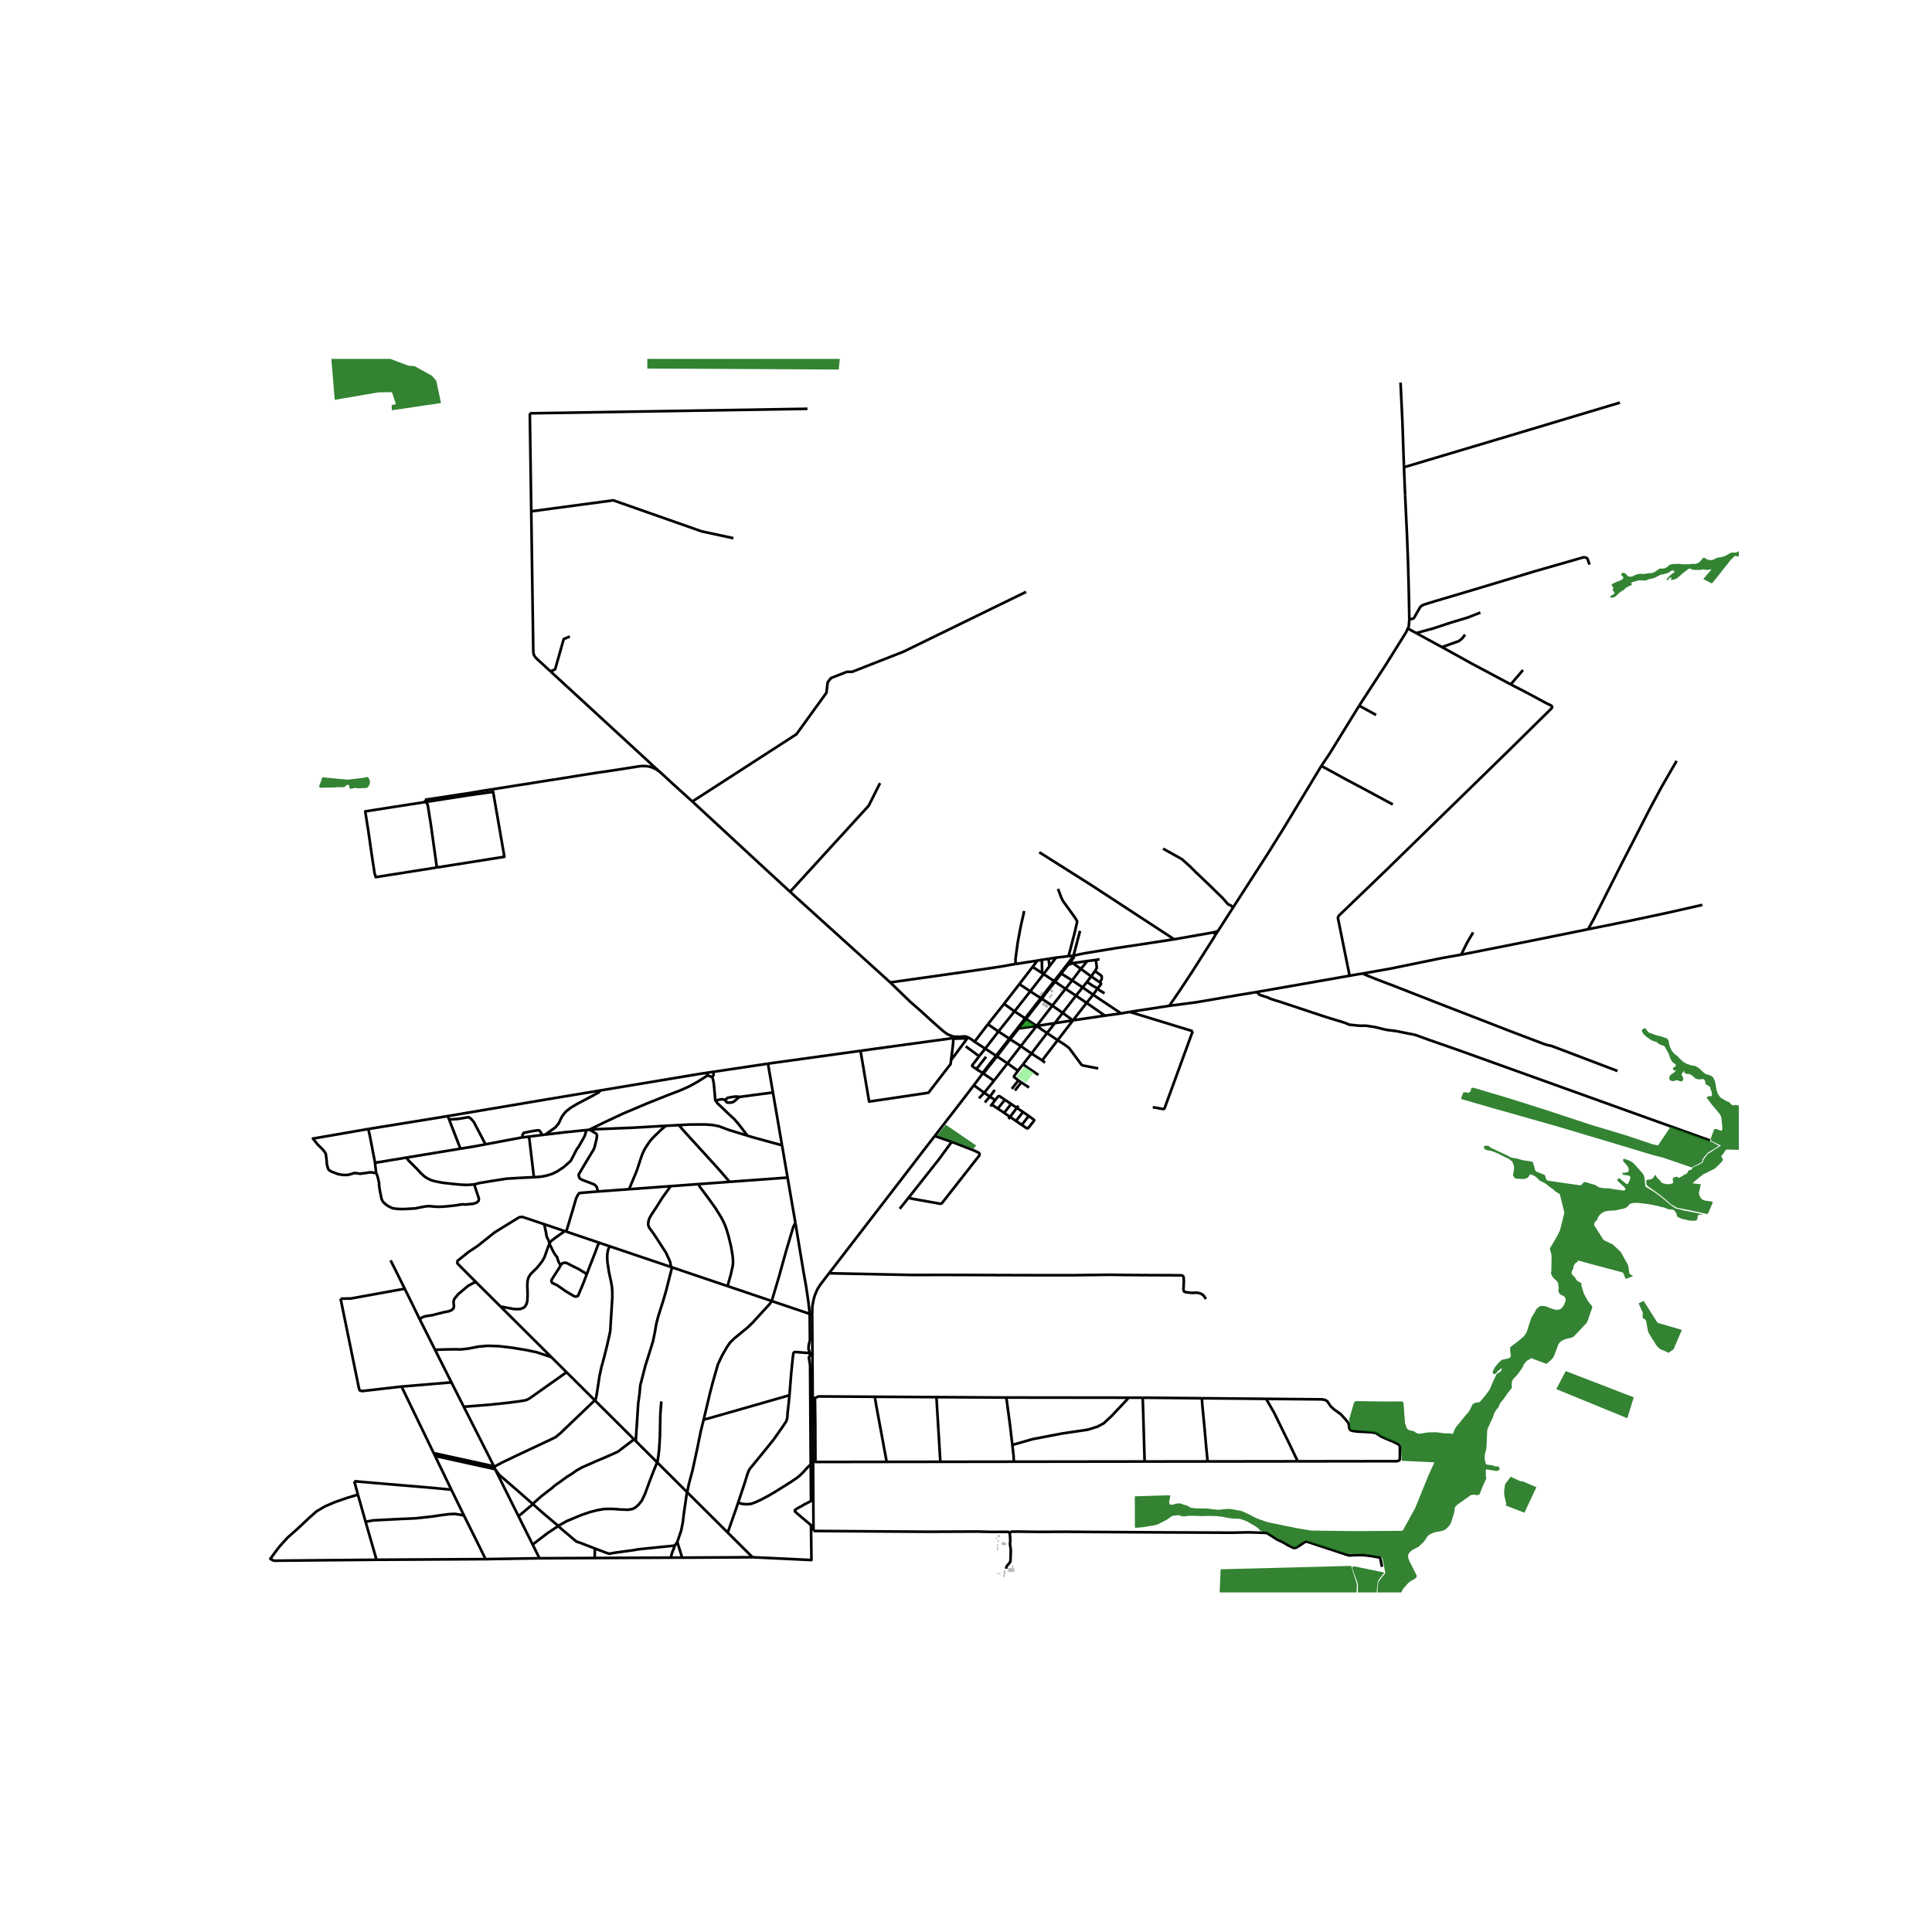 <svg xmlns="http://www.w3.org/2000/svg" width="960" height="960" viewBox="0 0 720 720"><defs><style>*{stroke-linejoin:round;stroke-linecap:butt}</style></defs><g id="figure_1"><path id="patch_1" d="M0 720h720V0H0z" style="fill:#fff"/><g id="axes_1"><path id="patch_2" d="M90 593.455h558v-459.71H90z" style="fill:#fff"/><g id="LineCollection_1"><path d="m245.774 287.574-40.576-37.343M158.356 298.043l4.142-.604 3.58-.536 4.327-.69 4.08-.588 4.729-.81 8.964-1.402 4.302-.696 3.833-.582 7.338-1.186 5.007-.764 7.344-1.191 6.182-.97 7.474-1.095 7.931-1.249 1.027-.16 1.304-.04.983.04 1.193.195 1.131.365 1.31.633 1.237.86M258.015 298.693l-7.845-7.1-2.813-2.622-1.583-1.397M158.356 298.043l.377.805" clip-path="url(#p16693ede7e)" style="fill:none;stroke:#000"/><path d="m382.4 220.568-45.761 22.318-19.059 7.474h-1.94l-5.934 2.316-1.255 1.58-.456 3.894-11.184 15.475-38.796 25.068M294.445 332.333l-12.272-11.3-13.624-12.612-10.534-9.728M355.543 386.349l-.26.16M331.759 366.116l7.508 7.267 3.288 2.855 5.043 4.585 3.687 3.263 1.662 1.236 1.234.593 1.362.434M358.325 386.316l-.688.046-1.13-.02-.964.007M371.214 393.442l.341.235M371.214 393.442l-.671.873M371.214 393.442l-4.052-2.64M371.214 393.442l4.942-6.377M371.555 393.677l3.91 2.598M371.555 393.677l4.893-6.381M371.555 393.677l-.68.851M375.464 396.275l3.902 2.776M375.464 396.275l4.957-6.42M375.464 396.275l-5.05 6.486M379.366 399.05l1.863-2.386M379.544 402.636l-1.584-1.217-.06-.085-.022-.112.021-.142 1.467-2.03M366.422 400.04l3.993 2.721M366.422 400.04l-.244-.173M366.422 400.04l.625-.664 1.009-1.32M366.422 400.04l-.437.317M302.68 490.066l-.006-1.282.08-2.001.396-2.206.401-1.488.575-1.528.57-1.215.796-1.254.421-.608 1.136-1.484 1.906-2.482M348.354 423.356l-4.305 5.558-7.863 10.25-27.23 35.354" clip-path="url(#p16693ede7e)" style="fill:none;stroke:#000"/><path d="m449.407 484.12-.485-.802-.585-.724-.97-.565-1.227-.277-2.011.066-1.997-.223-.642-.145-.343-.355-.114-.737.071-1 .086-2.117-.107-1.303-.15-.342-.356-.237-.357-.072-3.823-.046-7.974-.027-8.516-.052-6.149-.092-14.122.17-17.86-.012-30.498-.106-10.927.027-31.396-.631M363.182 388.23l4.986-6.526M363.182 388.23l3.98 2.572M358.325 386.316l.966-.08.703.053 1.027.434 1.227.757.934.75M386.62 357.986l-1.805 2.352M386.62 357.986l1.642-.285M386.62 357.986l-8.053 1.26M367.162 390.802l4.929-6.388M367.162 390.802l-2.26 2.828M393.567 356.877l-2.454 3.198M393.567 356.877l-2.804.435M393.567 356.877l4.657-.545M388.38 395.18l5.779-7.529M388.38 395.18l1.053.848M388.38 395.18l-3.981-2.567M409.86 366.081l-3.205-2.204M409.057 368.335l1.207-1.51.078-.258-.035-.144-.447-.342" clip-path="url(#p16693ede7e)" style="fill:none;stroke:#000"/><path d="m408.046 361.895 2.353 1.666.136.204.071.632-.093.605-.653 1.08M379.202 383.178l.428.099M379.202 383.178l-3.046 3.887M379.202 383.178l2.835-3.684M379.63 383.277l6.69-.935M379.63 383.277l2.738-3.556M379.63 383.277l-3.182 4.019M386.32 382.342l5.856-7.565M386.32 382.342l-5.899 7.512M386.32 382.342l6.783-1.039M386.32 382.342l-3.952-2.621M386.32 382.342l3.873 2.651M393.103 381.303l2.924-3.835M393.103 381.303l-2.91 3.69M393.103 381.303l6.284-.974M399.879 380.244l5.064-6.5M399.879 380.244l-5.72 7.407M399.879 380.244l11.897-1.743M399.879 380.244l-.492.085M368.168 381.704l6.02-7.604M368.168 381.704l3.923 2.71M372.09 384.414l5.985-7.512M372.09 384.414l4.066 2.651M376.156 387.065l.292.23M376.448 387.296l3.973 2.558M380.421 389.854l3.978 2.759M384.399 392.613l5.794-7.62M384.399 392.613l-3.17 4.051M381.23 396.664l5.75 3.943M383.503 405.287l-2.89-1.901M377.062 405.787l2.482-3.151M379.544 402.636l1.07.75M380.614 403.386l-2.39 3.02M394.159 387.651l2.425 1.552 1.198.842.728.632 4.436 6 .228.242.407.158 5.691 1.093M394.159 387.651l-3.966-2.658M382.368 379.72l-.331-.226M382.368 379.72l2.397-3.118M382.037 379.494l-3.962-2.592M382.037 379.494l2.42-3.113M378.075 376.902l5.884-7.466M378.075 376.902l-3.887-2.802M374.188 374.1l5.713-7.348M396.027 377.468l4.957-6.414M396.027 377.468l-3.851-2.69M399.387 380.33l-.093-.376-.114-.164-3.153-2.322M392.176 374.777l4.921-6.269M392.176 374.777l-3.937-2.572M388.239 372.205l-.357-.21M388.239 372.205l1.919-2.57M388.239 372.205l-2.932 3.686M387.882 371.995l-2.894 3.69M387.882 371.995l-3.923-2.56M387.882 371.995l1.952-2.558M383.959 369.436l4.957-6.434M383.959 369.436l-4.058-2.684M379.9 366.752l4.915-6.414M384.815 360.338l3.56 2.296M388.916 363.002l2.197-2.927M388.916 363.002l3.909 2.618M388.916 363.002l-.542-.368M392.825 365.62l-2.991 3.817M392.825 365.62l.37.257M392.825 365.62l2.396-3.026M393.195 365.877l3.902 2.631M393.195 365.877l2.297-3.046M393.195 365.877l-3.037 3.759M397.097 368.508l2.454-3.151M397.097 368.508l3.887 2.546M400.984 371.054l2.468-3.085M400.984 371.054l3.959 2.69M404.943 373.745l2.446-3.033M404.943 373.745l6.833 4.756M411.776 378.5l6.027-.821M417.803 377.679l-10.414-6.967M421.013 377.106l-1.327.23-1.883.343M407.39 370.712l1.667-2.377M407.39 370.712l-3.938-2.743M403.452 367.969l1.634-2.027M403.452 367.969l-3.901-2.612M399.55 365.357l3.24-4.284M399.55 365.357l-4.058-2.526M395.492 362.831l-.27-.237M395.492 362.831l.91-1.16M395.221 362.594l.864-1.129M399.922 356.193l.42-.103M399.922 356.193l-.222.625-.228.303" clip-path="url(#p16693ede7e)" style="fill:none;stroke:#000"/><path d="m398.224 356.332.884-.066.814-.073M399.922 356.193l.313-.697M437.58 350.05l14.466-2.54M400.342 356.09l3.531-.778 12.731-2.086 5.471-.809 15.506-2.368M387.32 317.614l19 12 31.26 20.435M452.046 347.51l1.847-.513M453.161 348.038l-.502-.239-.613-.29M453.893 346.997l-.732 1.041M453.893 346.997l5.62-8.763M396.402 361.67l-.317-.205M396.402 361.67l1.668-2.12M399.472 357.121l-.625.83-2.762 3.514M390.158 369.636l-.324-.199M385.307 375.891l-.319-.207M385.307 375.891l-.542.711M384.988 375.684l-.531.697M302.922 530.792l.087 14.386.158 25.366M376.241 571.452l-.291-.457-.172-.105-.2-.027-6.14.033-5.536-.131-17.93.078-42.805-.299M376.241 571.452l.111-.165.116-.16.095-.094.295-.147.257-.082 1.823-.02 8.438.106 9.422-.047 8.316.066 26.034.158 28.166.125 5.763-.132 4.436.119 2.418.092.25.072 3.502 2.223.55.323.784.348.692.315 1.048.573 1.334.796 1.847.887.457.08.46-.08.388-.118 3.117-2.052.292-.092.386.006.506.132 1.612.526 6.155 2.026 7.176 2.38.55.06 1.66-.106 2.633-.045 1.747.124 1.947.25 2.86.487.3.065.128.12.257.979.456 2.367M358.325 386.316l-.64.708M359.923 389.953l4.978 3.677M363.867 398.426l-1.498-1.052-.071-.178.028-.197 2.575-3.369M367.492 393.81l-3.625 4.616M363.867 398.426l2.31 1.44M362.922 404.449l3.063-4.092M362.922 404.449l3.862 2.792M348.354 423.356l4.597-5.959 7.023-9.099 2.948-3.85M364.835 409.303l1.949-2.062M366.784 407.24l2.126 1.448M366.784 407.24l3.63-4.479M366.999 410.85l1.91-2.162M368.91 408.688l1.82-2.5M370.871 409.99l-1.355-.914-.606-.388M369.102 412.305l.5-.654M370.871 409.99l-1.27 1.661M374.497 409.855l-1.865-1.26-.313-.104-.37.11-1.078 1.39M524.635 234.209l3.16 1.728M506.53 262.986l10.065-15.49 6.747-10.797.785-1.316.508-1.174M525.218 230.738l-.025.482-.2 2.327-.358.662M525.218 230.738l-.239-12.084M592.373 210.4l-.839-2.28-.362-.26-.428-.105-.638-.054-18.379 5.27-2.708.824-19.686 5.935-14.764 4.382-3.774 1.171-.877.369-.67.631-1.94 3.382-.235.415-.272.342-.356.197-1.227.119M435.77 374.836l-14.757 2.27M468.38 369.692l-7.704 1.276-14.978 2.566-9.929 1.302M453.161 348.038l-.958 1.656-7.86 12.367-4.708 7.144-3.866 5.631M468.38 369.692l17.502-3.065 17.076-3M507.85 362.812l-1.825.276-3.067.539M562.993 255.046l6.753 3.49 6.39 3.461 1.898.914.35.369.042.335-.214.369-.841.842-16 15.75-45.161 44.066-16.574 15.94-.63.613-.285.394-.114.553 4.35 21.485M523.642 184.449l.67 14.225.414 10.713.253 9.267M523.214 174.131l-.585-17.187-.685-14.359M544.54 355.772l-6.961 1.224-19.372 3.973-10.357 1.843M602.787 399.123l-24.625-9.354-.299-.06-.763-.137-.778-.23-.948-.283-12.896-4.904-27.988-10.864-14.95-5.849-5.67-2.15-4.5-1.783-1.52-.697M421.013 377.106l23.474 7.19M492.424 285.433l-13.76 22.775-6.205 9.948-12.946 20.078" clip-path="url(#p16693ede7e)" style="fill:none;stroke:#000"/><path d="m433.444 316.274 5.535 3.079 1.483.83 2.882 2.578 2.358 2.334 4.832 4.607 5.199 5.078 1.798 2.073.428.302.435.119.292.157.257.21.57.593M399.122 358.21l.736-.946M399.814 358.939l-.452-.473-.24-.255M399.122 358.21l-1.052 1.34M406.655 363.877l1.39-1.982M406.655 363.877l-3.865-2.804M405.086 365.942l.912-1.25.657-.815M399.814 358.939l2.976 2.134M399.814 358.939l5.35-.776M399.814 358.939l-1.744.61M409.756 357.466l-1.361.28M405.165 358.163l3.23-.417M402.79 361.073l.869-.998 1.506-1.912M409.057 368.335l-1.732-.906-2.24-1.487M411.632 370.184l-1.718-1.038-.35-.27-.507-.541M523.214 174.131l.428 10.318M603.69 150.047l-40.006 12.003-40.47 12.081M527.794 235.937l9.586 5.226M551.69 228.288l-1.387.548-3.167 1.25-6.305 1.895-6.605 2.184-6.432 1.772M562.993 255.046l-14.701-7.846-10.912-6.037M545.996 236.516l-1.028 1.334-1.204 1.035-6.384 2.278" clip-path="url(#p16693ede7e)" style="fill:none;stroke:#000"/><path d="m567.549 249.717-1.224 1.465-3.332 3.864M506.53 262.986l6.302 3.466M492.424 285.433l2.973-4.396 11.132-18.051M519.048 299.8l-11.254-6.065-5.593-2.96-9.777-5.342M637.27 425.034l-94.171-33.83-10.028-3.487-5.178-1.882-.956-.276-3.766-.724-2.532-.526-1.762-.243-1.904-.23-1.555-.33-2.482-.637-1.54-.27-2.247-.336-1.22-.02-1.077.02-1.62-.144-1.511-.165-.657-.049-.192-.043-1.605-.645-.313-.121-1.456-.45-5.135-1.56-6.876-2.27-10.47-3.486-1.427-.421-2.218-.723-.792-.408-.314-.1-1.298-.42-1.27-.415-.434-.243-.885-.908M378.567 359.246l-2.226.355-2.125.408-6.105.934-8.517 1.237-27.835 3.936M294.445 332.333l1.86 1.713 13.118 11.86 12.303 11.118 10.033 9.092M429.607 412.635l1.983.328 1.84.342.385-.078.157-.145 10.515-28.785M591.845 346.304l-22.798 4.614-16.647 3.302-7.86 1.552" clip-path="url(#p16693ede7e)" style="fill:none;stroke:#000"/><path d="m548.998 347.477-2.247 3.81-2.211 4.485M197.453 154.03l.528 36.53M197.453 154.03l103.466-1.683M205.198 250.231l-5.48-5.043-.738-1.043-.218-1.083-.043-1.525-.738-50.977M273.302 200.566l-11.754-2.527-32.981-11.58-30.586 4.1" clip-path="url(#p16693ede7e)" style="fill:none;stroke:#000"/><path d="m212.362 237.201-2.282.948-3.196 11.264-1.686.818M327.966 291.836l-4.223 8.42-29.298 32.077M388.374 362.634l-.112-4.933M388.262 357.7l2.501-.388M390.763 357.312l.35 2.763M408.046 361.895l.267-.381.396-.801.043-.132-.357-2.835M381.634 339.497l-.103.76-.782 3.398-.456 2.118-1.006 5.395-.635 4.657-.2 1.526-.007 1 .122.895M394.304 331.264l1.153 3.108.463.98.442.744 3.025 4.15 1.498 2.152.392.69.107.225.028.223-.87 3.855-2.318 8.94M335.312 450.464l3.241-4.046M354.68 425.527l-6.326-2.17M338.553 446.418l4.109-5.196 7.19-9.104 4.828-6.59" clip-path="url(#p16693ede7e)" style="fill:none;stroke:#000"/><path d="m338.553 446.418 1.727.382 10.092 1.795.321-.052.35-.165 13.801-17.608.193-.336.014-.4-.136-.304-.242-.17-1.826-.862-8.167-3.17M402.497 346.902l-2.262 8.594M365.985 400.357l.193-.49M367.74 397.857l-.973 1.31-.59.7M384.765 376.602l-.308-.22M399.472 357.121l.386.143M399.858 357.264l.21-.27.274-.904M400.342 356.09l-.107-.594M370.876 394.528l-.333-.213M370.876 394.528l-2.82 3.528M370.543 394.315l-2.803 3.542M368.056 398.056l-.316-.199M380.792 419.221l-2.17-1.48M380.792 419.221l2.583-3.325M383.375 415.896l1.71 1.225.3.302-.1.356-2.182 2.696-.314.053-.313-.158-1.684-1.149M381.256 414.423l1.091.737 1.028.736M378.623 417.74l-2.186-1.49M378.623 417.74l2.633-3.317M381.256 414.423l-2.315-1.565M376.437 416.25l-2.227-1.52M376.437 416.25l-.637.76M376.437 416.25l2.504-3.392M378.94 412.858l-2.124-1.435M378.94 412.858l.572-.823M376.816 411.423l-2.32-1.568M376.816 411.423l-2.606 3.306M371.849 413.144l1.412.938.949.647M374.497 409.855l-2.648 3.29M371.849 413.144l-2.247-1.493M591.845 346.304l15.56-3.15 14.508-3.091 12.182-2.763.31-.07M376.241 571.452l.108.437.078.664.071 1.737-.12 1.071.213 1.362.107 1.184-.114 3.485-.114.658-.328.486-.899 1.053-.214.486-.071.54M624.823 283.564l-2.596 4.5-2.996 5.184-4.65 8.658-5.364 10.513-4.557 8.835-6.926 13.71-3.78 7.52-2.109 3.82M483.622 544.592l-33.58.043M471.838 521.31l1.013 1.72 2.026 3.545 2.982 6.11 2.374 4.815 3.389 7.092" clip-path="url(#p16693ede7e)" style="fill:none;stroke:#000"/><path d="m471.838 521.31 20.913.195 1.056.217.849.493 1.19 1.802 1.305 1.223 2.44 1.737 1.776 1.907 1.177 1.487.114.618.235 1.5.386.486.962.303 1.884.25 1.04.026 3.838.203 1.733.27 2.069 1.381 2.536 1.09 1.872.778 1.783.901.556.474.157.598-.007 2.322-.029 2.236-.25.454-.813.282-36.988.049M471.838 521.31l-23.929-.225M450.042 544.635l-23.473.031M447.91 521.085l.163 2.557.828 8.583.598 6.86.543 5.55M420.306 520.872l-45.334-.052M420.306 520.872l5.55.007M377.267 538.482l7.662-2.18 10.942-2.09 4.992-.737 4.522-.671 3.666-1.158 2.34-1.263 2.981-2.801 5.877-6.261.057-.449M377.84 544.73l-.1-2.097-.357-3.16-.116-.991" clip-path="url(#p16693ede7e)" style="fill:none;stroke:#000"/><path d="m374.972 520.82.2 1.04 1.226 9.155.87 7.467M447.91 521.085l-22.054-.206M426.569 544.666l-.215-7.258-.3-10.405-.198-6.124M426.569 544.666l-48.73.064M377.84 544.73l-27.404.036M374.972 520.82l-25.99-.151M348.982 520.669l1.454 24.097M348.982 520.669l-22.953-.133M350.436 544.766l-19.999.026M326.03 520.536l.512 3.218 3.895 21.038M303.832 530.778l.043 14.048 26.562-.034M303.719 521.044l1.212-.631 21.098.123M303.719 521.044l.113 9.734M303.719 521.044l-.855.066M302.864 521.11l.058 9.682M302.864 521.11l-.101-16.798M303.832 530.778l-.91.014M158.733 298.848l-12.807 1.992-9.815 1.545 1.192 7.574 1.092 7.557M162.806 323.28l-22.764 3.599-.456-1.474-1.042-6.855-.15-1.034" clip-path="url(#p16693ede7e)" style="fill:none;stroke:#000"/><path d="m158.733 298.848.667 1.124 1.127 7.013 2.279 16.295" clip-path="url(#p16693ede7e)" style="fill:none;stroke:#000"/><path d="m158.733 298.848 15.952-2.482 9.089-1.265 4.198 24.2-25.166 3.979M167.376 417.213l-.498-1.285M167.376 417.213l4.211 10.867M180.926 426.451l-4.408-8.423-1.07-1.17-.785-.527-3.88.645-3.224.21-.183.027M357.685 387.024l-2.423.073M354.441 395.086l6.052-8.146-2.808.084M355.262 387.097l.021-.587M354.441 395.086l.346-2.778.414-3.565.06-1.646M320.693 391.605l3.21 18.925 18.488-2.75 3.623-.553 7.161-9.288 1.085-1.395.181-1.458M320.693 391.605l12.697-1.757 21.155-2.88.738-.458" clip-path="url(#p16693ede7e)" style="fill:none;stroke:#000"/><path d="m286.201 396.394 1.37-.204 33.122-4.585M180.95 581.04l-40.637.237M201.054 580.72l-.271.001-19.833.319M172.908 564.78l5.336 10.733 2.706 5.527M172.908 564.78l-4.707-9.629M136.246 567.13l2.869-.535 9.144-.473 6.776-.303 5.948-.658 2.91-.434 3.438-.447 2.154-.092 1.598.237 1.825.355M136.246 567.13l-2.866-10.123M140.313 581.277l-3.794-13.183-.273-.964" clip-path="url(#p16693ede7e)" style="fill:none;stroke:#000"/><path d="m133.38 557.007-3.965 1.196-4.522 1.553-3.823 1.657-3.096 1.815-2.696 2.38-4.308 4.051-3.723 3.302-2.839 3.091-1.712 2.21-1.965 2.685 1.31.682 38.272-.352M132.036 552.021l1.344 4.986M168.201 555.151l-8.374-.788-14.464-1.21-13.327-1.132M244.964 545.047l11.128 11.07M244.964 545.047l-8.042-8.001M208.03 568.66l3.102-1.756 3.43-1.44 2.24-.92 3.217-1.086 2.603-.658 2.504-.447 3.202-.033 3.153.237 2.681.079 1.655-.309 1.127-.645 1.092-.993 1.127-1.427 1.19-2.48 1.042-2.84.656-1.796 1.29-3.36 1.32-3.25.303-.489M246.559 522.307l-.129.342-.328 4.183-.17 8.563-.293 4.782-.264 2.275-.41 2.595M198.502 575.607l5.647-4.323 3.557-2.345.324-.28M221.71 577.078l-5.522-2.13-1.297-.435-.585-.434-5.35-4.525-.926-.894" clip-path="url(#p16693ede7e)" style="fill:none;stroke:#000"/><path d="m198.515 560.466 3.793 3.354 5.722 4.84M198.502 575.607l2.552 5.113M198.502 575.607l-5.33-10.68M236.276 536.403l.646.643M236.276 536.403l-14.512-14.439M198.515 560.466l3.337-2.947 3.837-2.946 1.056-.96 2.154-1.5 2.44-1.788 1.583-.948 1.969-1.394 1.968-1.105 5.178-2.288 4.665-1.987 3.537-1.578 6.037-4.622M193.173 564.926l.677-.383 4.454-3.754.21-.323M184.506 547.51l1.484 2.065 7.175 6.195 5.35 4.696M184.506 547.51l1.06 2.136 2.506 5.059 5.1 10.221M252.407 574.632l-.927 1.367M252.407 574.632l1.812 5.858M256.092 556.118l-.218.928-1.041 7.169-.357 3.064-.628 3.144-1.44 4.209M254.22 580.49l26.218-.15M249.982 580.486l3.481-.017.756.021" clip-path="url(#p16693ede7e)" style="fill:none;stroke:#000"/><path d="m221.61 580.622.313-.002 28.06-.134M251.48 576l-.223.69-.718 1.77-.485 1.63-.072.396M221.71 577.078l4.364 1.657 1.099.303 1.027-.237 1.811-.276 5.82-.79 2.254-.38 13.395-1.356M221.71 577.078l-.1 3.544M184.175 546.686l.331.824M184.175 546.686l-.097-.242M221.655 521.855 208.87 534.08l-1.712 1.433-1.583.803-13.395 6.3-5.121 2.447-2.269 1.223-.616.4M221.655 521.855l.11.11M221.655 521.855l-10.506-10.452M211.15 511.403l-5.661-5.632M172.838 524.26l9.657-.77 6.077-.63 5.164-.658 2.268-.395 1.298-.631 13.052-9.234.795-.539M172.838 524.26l11.24 22.184M172.838 524.26l-4.608-9.096M205.489 505.771l-18.962-18.866M162.124 503.013l5.507-.147 1.997-.027 2.082.053 2.91-.33 3.68-.71 3.339-.315 4.35.145 4.793.565 5.093.829 4.094.855 5.52 1.84M162.124 503.013l-5.706-11.355M162.124 503.013l6.106 12.151M221.61 580.622l-.471.002-20.085.096M161.62 541.526l16.494 3.612 1.06.232 4.904 1.074M161.62 541.526l-11.978-24.796M161.62 541.526l.508 1.052M184.506 547.51l-22.378-4.932M162.128 542.578l6.073 12.573M156.418 491.658l-3.623-7.42-1.97-3.972M145.561 469.692l1.828 3.641 3.437 6.933" clip-path="url(#p16693ede7e)" style="fill:none;stroke:#000"/><path d="m126.926 483.977 3.815-.067 20.085-3.644M149.642 516.73l-14.578 1.67-.642-.105-.342-.144-.143-.29-.157-.447-6.854-33.437M168.23 515.164l-18.588 1.566M280.438 580.34l21.968 1.039-.171-12.995-5.278-4.46-.749-.742.029-.388.535-.454 1.383-.77.763-.407.707-.434 2.61-1.336-.092-13.633M301.775 504.257l.082.279-.022.829-.399.5.457 2.834.25 37.06" clip-path="url(#p16693ede7e)" style="fill:none;stroke:#000"/><path d="m275.068 560.04 1.533.412 1.733.145 1.54-.151 1.584-.559 1.997-.92 2.903-1.526 2.49-1.46 5.441-3.407 2.383-1.579 1.29-.993 1.463-1.447 1.705-1.894 1.013-.901M294.218 519.966l-.243 2.367-.485 4.512-.085 1.513-.342 1.21-.585.934-1.213 1.776-2.953 4.196-4.436 5.498-4.394 5.367-.5.854-.455 1.224-.985 3.21-2.474 7.412M271.202 571.15l3.188-9.08.678-2.03M301.775 504.257l.988.055M301.752 489.639l.033 4.235.058 5.532-.464 1.894-.078 1.342.474 1.615M294.218 519.966l.614-7.88.613-6.156.242-1.71.314-.315.699-.04 5.075.392M271.202 571.15l9.236 9.19M271.202 571.15l-15.11-15.032M262.232 529.05l2.515-.653 14.693-4.196 14.778-4.235M287.606 484.859l-.834 1.182-3.353 3.643-2.938 3.237-1.826 1.762-5.121 4.196-1.57 1.592-1.155 1.71-1.811 3.184-1.455 3.117-.514 1.763-1.455 5.117-.984 3.814-1.912 8.064-.446 1.81M256.092 556.118l.623-3.031 1.399-5.262L259.81 540l1.355-6.63 1.066-4.32M250.424 472.295l-.335 1.44-.834 3.229-1.042 4.144-1.198 4.091-1.027 3.21-.742 2.354-.684 2.697-.5 2.986-.727 3.486-1.17 3.749-1.683 5.34-.956 3.75-.898 3.446-.286 3.104-.513 3.802-.57 8.97-.337 4.953M250.424 472.295l-.354-.12M271.127 479.29l-8.007-2.706-12.696-4.289M227.203 464.448l-.565 1.236-.264 1.289-.093 1.539.1 2.006.25 1.447.285 1.987.585 2.67.285 1.329.285 1.763.121 1.867-.006 2.04-.08 1.282-.184 3-.322 5.123-.156 2.854-.285 1.447-.885 3.96-1.184 4.748-1.005 3.664-.721 3.387-.171 1.236-.764 4.993-.32 1.749-.345.9M227.203 464.448l22.867 7.727M227.203 464.448l-3.866-1.306M208.906 471.637l.271-.415.564-.5.692-.177.899.203 2.674 1.395 1.72.828 1.71 1.08.707.361.285.408.093.434M208.906 471.637l-.42.749-2.283 3.545-.699 1.152-.007.42.235.56.507.256 1.42.664 3.094 2.17 2.918 1.744.57.263.52.033.643-.277.242-.532 1.612-3.835 1.263-3.295M223.337 463.142l-.58.983-.706 2.02-1.497 3.827-1.027 2.618-1.006 2.664M223.337 463.142l-12.312-4.16M204.777 463.534l.307.617 1.077 2.217.812 1.361.685.796.171.829.314.77.763 1.513" clip-path="url(#p16693ede7e)" style="fill:none;stroke:#000"/><path d="m202.8 456.223.65 2.923.221 1.414.214.684.507.868.385 1.422" clip-path="url(#p16693ede7e)" style="fill:none;stroke:#000"/><path d="m210.504 458.807-3.088 2.148-1.74 1.315-.642.684-.257.58M186.527 486.905l5.062.945 1.39.026.956-.066 1.042-.375.677-.513.52-.861.3-1.02.1-1.322.043-1.717-.107-2.986.121-1.828.393-1.263.692-1.06 1.126-1.137 1.341-1.322 1.085-1.342.927-1.236.77-1.428.578-1.67.734-2.066.5-1.13M202.8 456.223l7.704 2.584M177.502 477.924l-6.448-6.472-.628-.67.086-.908 4.037-3.237 3.552-2.38 6.234-4.973 9.158-5.644 1.17-.144 8.137 2.727M210.504 458.807l.52.175M186.527 486.905l-9.025-8.98M249.95 442.044l-2.977 4.111-2.84 4.46-1.183 1.789-.985 1.71-.356 1.223-.043 1.224.4 1 1.74 2.38 1.897 2.895 1.355 2.118 1.27 1.947.527 1.223.614 1.236.442 1.197.259 1.618M249.95 442.044l10.328-.757M249.95 442.044l-15.51 1.138M260.278 441.287l11.635-.854M271.127 479.29l1.194-4.194.77-3.447.1-1.407-.114-1.736-.242-1.684-.357-2.118-.998-4.13-.785-2.619-.756-1.973-1.127-2.223-2.125-3.434-2.482-3.486-2.169-2.907-1.37-1.829-.388-.816M271.127 479.29l16.48 5.569M287.606 484.859l14.146 4.78M296.424 455.78l-.751 1.333-2.782 9.34-2.653 9.551-2.632 8.855M296.424 455.78l3.008 18.139.934 5.215.87 5.828.514 4.367.002.31M302.68 490.066l-.745-.25-.183-.177M194.596 423.9l-.39.048-13.28 2.503M171.587 428.08l5.587-.921 3.752-.708M223.818 406.359l-19.954 3.329-36.986 6.24M137.246 420.739l27.788-4.5 1.844-.31M151.44 431.404l6.99-1.154 13.157-2.17M151.44 431.404l-11.692 1.93" clip-path="url(#p16693ede7e)" style="fill:none;stroke:#000"/><path d="m176.732 441.393-2.44.197-2.268-.079-3.238-.302-3.837-.434-2.625-.5-1.483-.395-1.441-.658-1.227-.79-1.355-1.236-1.67-1.815-2.852-2.855-.856-1.122M176.732 441.393l1.954-.513 4.85-.803 5.32-.822 5.215-.31 4.898-.237M218.521 421.14l-.55 2.039-.541 1.033-1.812 3.177-.677.894-1.627 3.17-.62 1.172-1.234 1.118-1.363 1.184-2.382 1.598-1.854.914-2.033.645-1.833.375-1.812.19-1.214.06" clip-path="url(#p16693ede7e)" style="fill:none;stroke:#000"/><path d="m196.924 423.611.349.785 1.696 14.312M196.924 423.611l5.128-.636M196.924 423.611l-2.328.289M202.052 422.975l-.542-1.013-.528-.671-.57-.066-1.898.29-1.811.342-1.513.342-.442.71-.152.99M263.227 399.827l-2.418.362-36.99 6.17M203.217 422.835l3.728-2.662 1.255-1.5 1.098-2.328.5-.764.97-1.21 1.783-1.447 2.497-1.513 6.005-3.17 2.111-1.172.654-.71M203.217 422.835l-1.165.14" clip-path="url(#p16693ede7e)" style="fill:none;stroke:#000"/><path d="m218.521 421.14-8.395.861-6.909.834M139.748 433.333l.423 3.804M137.246 420.739l.514 2.197 1.954 10.09.034.307M275.674 408.78l-1.37-.145-1.526.184-1.655.316-.918.869M275.674 408.78l-.528.302-.77.711-.657.579-.799.447-1.04.105-.928-.052-.314-.342-.433-.526M266.782 410.348l.804-.45 1.454-.25 1.013.171.152.185M288.05 407.135l3.389 19.686M288.05 407.135l-1.849-10.741M288.05 407.135l-12.376 1.645" clip-path="url(#p16693ede7e)" style="fill:none;stroke:#000"/><path d="m278.54 423.215-3.28-4.292-1.712-1.96-1.769-1.605-4.479-4.29-.518-.72M265.37 401.18l.347 1.087.314 1.672.541 6.117.21.292M253.006 419.292l4.052-.211 5.72-.027 2.724.198 2.411.46 3.766 1.408 6.86 2.095M291.439 426.82l-10.93-3.003-1.97-.602M265.792 399.444l.153.705-.057.593-.328.407-.19.031M263.748 400.754l1.256.488.366-.062M265.792 399.444l20.41-3.05M265.792 399.444l-2.565.383M263.227 399.827l.52.927M219.562 421.021l6.512-3.15 6.262-2.934 9.016-3.802 7.16-2.868 4.937-1.882 3.366-1.5 3.096-1.696 3.837-2.435M219.942 421.18l-.38-.159M222.864 444.03l-.463-1.611-.428-.586-.585-.453-1.683-.645-2.74-1.033-.712-.368-.321-.375-.193-.513-.085-.717 1.234-2.118 2.168-3.638 2.146-3.506.407-1.065.792-3.302.072-1.02-.243-.565-1.862-1.158-.426-.178M248.17 419.554l-12.296.71-15.492.632-.44.283M291.439 426.82l2.07 12.03M271.913 440.433l21.596-1.584M253.006 419.292l1.627 1.92 4.721 5.197 8.189 8.985 4.37 5.04M253.006 419.292l-4.835.262M234.44 443.182l2.86-6.867 1.641-5 .628-1.67.67-1.369.885-1.407 1.126-1.644.8-.921.912-.934 2.526-2.447 1.683-1.369M234.44 443.182l-11.576.849M293.51 438.85l2.914 16.93M177.502 477.924l-.927.092-2.183 1.224-3.652 3.078-1.455 1.776-.3 1.105.2 1.46-.17.934-.8.71-1.098.408-1.755.329-4.222 1.078-2.553.395-1.199.395-.97.75M222.864 444.03l-6.96.573-.643.828-.57 1.224-1.341 4.618-2.325 7.709M219.562 421.021l-1.041.119M140.17 437.137l.414.882.3 1.104.414 1.902-.036.677.114.75.207 1.355.592 2.887.242.645.528.79.557.48.556.467.67.427.785.408.913.388 1.484.21 1.853.073 1.591-.04 3.438-.204 1.662-.362 2.197-.4 1.32-.1 1.34.139 1.812.131 2.132-.072 2.54-.237 2.389-.27 1.484-.282 1.041-.06.628.067 3.11-.29 1.326-.493.55-.592.17-.763-1.761-5.361" clip-path="url(#p16693ede7e)" style="fill:none;stroke:#000"/><path d="m137.246 420.739-20.627 3.578 1.67 2.092 1.54 1.513.913 1.012.656 1.007.164 1.204.185 1.38.015.909.185 1.026.371 1.177.32.441.992.598 1.298.468.97.387 1.648.316 1.733.04.863-.145.885-.27.884-.296h.7l1.197.198.621.02 2.375-.323.792-.158 1.084.013.435.106 1.056.105M302.763 504.312l-.077-12.815-.007-1.43" clip-path="url(#p16693ede7e)" style="fill:none;stroke:#000"/></g><g id="PatchCollection_1"><path d="m352.45 419.147 11.356 7.762-1.056 1.184-13.523-4.92zM241.241 123.344v14.004l71.325.368.627-6.054-1.255-4.843-2.111-3.37zM123.469 133.663l1.284 15.345 16.29-2.79 5.022-.078 1.483 4.474-1.597.342.085 1.948 18.317-2.711-1.77-8.292-1.597-1.869-6.476-3.579-2.368-.184-9.3-3.5-4.708-.843zM606.45 528.529l-26.476-10.84 3.538-6.734 25.334 9.787zM505.34 598.398l.342-7.996-2.168-6.84-48.615 1.263-.571 13.468zM119.672 293.59l-.642-.21-.143-.29.157-.447.528-1.342.413-1.237.2-.395 9.387.908 5.635-.685 1.711-.342.129.04.3.368.284.395.143.46.085.448v.487l-.128.46-.171.448-.285.421-.314.408-.556.17-.57.053h-1.057l-.513.053h-1.07l-.842-.119-.542.093-.513.145-.514.065-.528-.131-.085-.5.043-.487-.385-.316-.543-.026-.4.316-.284.42-.5.132-.585.013h-1.611l-.557.014-.513.078-.528.014h-1.084l-.956.052h-1.198zM610.644 485.699l1.883-.895 5.192 8.156 9.073 2.657-2.739 6.34-.371.921-.713.448-1.142.841-1.569-.762-.97-.369-.884-.473-.77-.737-.6-.816-.485-.867-.542-.79-1.597-2.605-.257-.736-.656-3.525-.314-.763-.799-.342-.228-.58.057-1.604z" clip-path="url(#p16693ede7e)" style="fill:#006400;fill-opacity:.8"/><path d="m605.308 431.855 1.57.513 1.284.658.884.75 1.512 1.71 1.441 1.605.5.75.27.697.157.75.072 1.079.128 1.315.043.33.242.367 2.696 1.566 3.324 2.447 3.081 2.604 1.883 1.303.286.092 2.838.71 5.607 1.105 1.383.342-.243.198-.713-.106-.527.066-.286.382-.1.46-.07.487-.1.46-.372.342-.499.092h-1.555l-1.127-.21-.5-.145-.57-.131-.527-.053-1.498-.592-.47-.236-.4-.29-.072-.5-.128-.474-.228-.434-.3-.394-.3-.435-.47-.21-1.74-.197-.9-.355-.712-.264-.557-.13-1.012-.198-.485-.198-2.411-.5-.985-.184-.5-.079-2.68-.328-.514-.08-.557-.039h-1.098l-.528.026-.5.105-.513.119-.456.21-.286.395-.342.368-.442.421-.456.25-.785.276-.913.172-1.712.394-.756.092-.528.04-.556.026h-.528l-1.055.132-.557.118-.499.145-.428.25-.499.223-.386.33-.356.355-.456.512-.343.685-.228.657-.642.71-.314.382-.143.474.029.487 3.467 5.485 3.494 1.697 2.882 2.71 2.739 4.907.128.513.442 2.789 1.341.829-2.767 1.091-.999-2.394-16.776-4.499-.285.58-.77.472-.6 1.027-.142.947-.456.868-.171.973.627.816.714.684.456.842.742.658 1.112.526.086 1.184.37 1.079.258.946.313.895.457.842.457.868.513.816.514.789.884.947.285.605-1.854 5.368-.485.736-4.308 4.552-.514.447-.998.395-1.027.184-1.17.342-.942.447-.799.605-.57.79-.314.894-.685 1.815-.827 2.052-.542.658-.941.947-.97.763-.172.184-5.763-2.183-.513.473-.913.447-.713.737-.57.789-.372.895-.542.815-1.426 2.026-1.399 1.42-.627.974-.114 1.394.057 1.132-1.598 1.999-.627.947-1.056 1.447-1.141 1.42-.657 1.553-.77.841-.799 1.368-.37 1.29-.685 1.447-.713 1.604-.685 1.42-.114 1.053-.058 1.684-.085 1.315v.92l-.085 1.29-.086 1.053-.57 2.34-.03.974.03.737.313 1.315.143.447.456.158 1.912.237 1.14.394 1.284.053.314 1.158-.256.21-.97.342-.713-.184-1.056-.132-.999-.184-1.056-.131-.113.473v1.026l.028.947.143.921-1.313 2.92-1.17 2.973-.798.368-1.313-.21-1.055.079-4.936 3.498-.913.842-.228.474-.143 1.315-.2.92-.313.895-.77 2.5-.628 1.025-.714.763-.741.684-.999.42-.998.264-1.028.131-1.027.237-.941.368-.913.448-.77.657-1.227 1.868-.885.894-1.255 1.158-1.797.92-.885.553-.912.973-.343 1.052.343 1.368 2.967 5.893-.172.736-1.14.763-1.256.684-.77.71-1.17 1.368-.713.79-.485 1.183.057.974 1.398 10.337-.372 1.71-2.595 5.682-.942 3.288-1.74 5.919-.742 3.525-.114 1.814.485 1.237.856 1.21 1.17.92.741.632.742.605.342.894.143.973.713.658 1.826.342.799.71 1.027.447.713.71.628.737.628.789.656.71 1.227.92.599.474.884.447 1.626.474 1.284.447.913.342.999.263.97.157 1.34.264 1.056.158 1.056.052.998.026.999-.184.998.08 2.197.657.885.342.913.237.684-.132.828-.736.57-.264.514.027 8.616 5.866 5.535 3.366.684.895 2.026 3.814.314 1.157-.514.868-.684.736-1.341 1.289-4.936-2.078.485-1.552-5.792-3.788-2.339-1.551-4.108-1.236-6.049-1.316-5.848-1.104-1.74-.816-.657-.63-.799-.133-1.512-.026-.884.21-.286.947-.57.71-1.74.027.256-4.603-.228-.947-1.911-1.052-1.54-1.263-.743-.657-.656-.737-.685-.736-7.16-6.945-.172-.368-.656.08-.457.262-2.824 5.392-1.997 4.13-.457.842-.142.631.884 1.026.913.605-4.879 8.548-.456.816-3.88 11.152-2.739 9.101-.713.105-1.512-.657-.856.92-1.141 3.972-.2 1.21.028 1.052.229.947.342.868.4.867.342.974.6.736.884 1.342.57 1.34.2.922.029.973v.947l.056.973.286.92.17.92.743 2.053.599 1.288.998 1.368.657.868.485.816.342.868.37.894.6.736.6.763 1.682 1.157 1.17.737.656.499.343.895.485.84.713.843.742.763 1.14.578 6.42 4.155 1.883-.446.97 2.209 6.819 4.892 2.396 1.656 4.28 2.999 1.34.789.628.578-.085.579-4.565-1.052-1.284-.683-2.91-1.579-1.284-.683-8.759-6.339-8.901-6.207-1.34-1.052-.885-.947-3.167-3.893-1.398-1.683-2.225-3.208-2.654-4.577-1.34-2.92-1.113-2.314-.77-2.499-1.085-3.182-.856-2.157-.627-2.92-.342-1.762-.03-1.71v-2.077l.058-.842-.143-.21-.998-.395-.97-.42-.97-.395-1.056-.237-1.055.131-1.027.211-.942.394v3.814l-.029.947-.256.92-.172 1-.2.895-.77 2.156-.855 4.997-.115 1.658-.599 2.971-.513 1.474-.485.394-.742.5-.514 1.525.257 1 .742.158.085 1.656v1.447h3.11l.114.473-1.997 5.55-.485 1.131-.171.947v.684l.286.92.485.868.113.947-.998.263-.913.526-.684.71-.885.5-.6.815-.97.421-.713.684-1.37 1.42-.997.658-.628.71.028.342.115.42 2.653 1.368-.371.92-2.71 3.683-.314.973-1.084 2.498-.4 1.158.485 1.499 1.056.763 1.94.841.827.553.827.499.913.369.914.473.77.684 1.426.973 6.106 4.602 4.165 2.762 5.135 3.05 2.454 1.29 2.882 2.682 3.88 3.077.627.63 3.167 5.682 1.57 1.867.855 1.052.4.342-.742 2.445-.742.237-.143-.184-.685-.71-.713-.71-.827-.553-.884-.525-.856-.579-.856-.684-.799-.71-.828-.63-1.711-1.158-1.683-.763-.942-.394-.913-.526-1.426-.79 1.769-2.866-.2-.42-4.28-3.052-8.216-6.022-2.482-1.893-1.085-.842-.97-.474-.998-.368-.999-.289-1.027-.263-.97-.316-.77-.63-.4-.869-.285-.894-.542-.868-1.626-.973-4.223-1.5-1.882-.104-1.541.447-.713.684-.77.657-.914 1.5-.856 1.314-.57 1.315v.973l-.257.947-.228.947-.171.973-.143.947.57 1.026.942.342.942.394.57.947.057.946v.947l-.2.92-.399.842-.513.842-.77.42-.885.369-1.427.473-1.483 1.052-.656.737-.97 1.367-.343.92-.428.895-1.683 2.446-1.027 1.052-.057 1.288.856.473.941.395.657.71-.115.973-1.54 2.21-.827.999-1.142 1.025-.656.816-.2.92.143.947.485.815 1.769 1.447 3.28 1.288 8.075 4.208 4.108 1.63 8.588 3.236 2.168 1.025.998.552 1.54.473 1.4.526 1.083.369.828.526.74.657.23.92-.514.842-.685.71-.884 1.078.142.421.143 1-.684 1.025-1.256 1.341-.97.894-.4.132-13.865-5.707-9.158-3.84-8.902-3.786-.513.184-.286.5-.342.92-.313.92-.143.974v.946l-.029.947-.285 1.157.029.763.142.605.371.262.029.474-.172.237-.684.736-.828.605-.77.684-.57.788-2.311 3.05-2.91 3.92-2.311 3.47-.343 1.315-.114.737.57 1.289.771.999.485 1.078.057 1.394.029.947.114.972-1.084 2.656.057 1.079-.057 1.262.028.947 1.027 1.262.628.789.114.973v.973l.085.947.03 1.209-.429 1.71-.428 1.787-.028 1.079.057 1.71-.086.92.171.789-.2 1.183-.313.92-.457.894-.656.815-.457.868-.199.92.028 1.131-.57 1.367-.314 1.158-.143 1.025 2.34.894.314.71-.03 2.025.286 1.078.343 1.184.456.867.542.815.856 1 .57.972.457.842.486 1.026.37 2.208.656 1.447.628.762.599.763.656.762.485.816.542.815 1.484 1.315.599 1.709.77 4.838.457 1.578.2.368.656 1.13.428 1.131.028 1.578v1.42l-.142 1.657.028 2.261.171 1.709-.142 1.026-.257 1.499-.314 1.209-.257.92-.4 2.84.058 1.289.085 1.656-.228.946-.285.894-.57 2.183-.172 1.315-.057 1.183-.713 1.026-.856 1.34-.942 1.552-.256.92v2.814l-.086 1.92v1.997l.143.894.428.684.057.868-.685 1.84-.37.789v1.183l.17.92-.2.947-.256.92.057.973.37 1.815-.313 1.393v1.288l-.2.92-.256.92-.457 1.447-.856 3.34-1.74 4.416-1.284 3.287-.371 1.315-.114.63.057.553 1.855 1.656-2.083 4.233-.371.316-1.17 1.393-.742 1.078-.228 1.21-1.797 3.05-.143.788-4.593.132-.114.42-.115.185-.456.105-2.91.263-.028-.526 2.453-4.417.6-.21 1.597-.027 1.483-.237.628-.394.457-1 .228-.866 1.312-5.89-.114-.263-3.31-.736.372-1.814-1.313-.684.057-1.946 6.819-.999.513-.71.542-1.21.685-1.446.457-.841.427-.999.428-.815.514-1.025.37-.947.315-.92.257-.947.142-.947v-.946l-1.17-2.103-.285-1.499-.114-1.104.656-1.079.827-.578.486-.868.256-.894.429-2.024-.172-.684-.456-.894-.286-1.577.257-.973.457-.842-.029-2.524.314-2.314-.542-2.156-.057-1.393-.114-1.525.114-.737.656-.736.4-.552.399-.815-.086-1-.142-.946.37-2.682.2-3.839-.399-.631-.685.079-.998.368-1.113.21-1.056-.079-.998-.289-.143-4.627 6.277-1.657.856-.605.228-.841v-3.945l-.228-3.392-.086-.894-.514-1.63-.542-3.813-.028-1-1.113-1.682-.741-.92-.514-.868-.542-.79-.685-.71-1.854-.604-1.313.079-.999-.236-.912-.5-.257-.973-.285-.92.684-1.341.314-.894.029-1.789-.286-.92-.228-.92-.998-1.552-.57-.789-.771-.788-.657-.737-.655-.763-.97-.867-.571.237-.913.63-.571.79-1.74.788-1.056.158-.998.342-.942.368-1.569.342-1.056.29-.57.84-.999.395-1.055.237-.942.447-.913.473-.827.578-.77.71-1.113.526-2.739.237-1.683.579h-1.142l-1.17-.053-1.283-.131-.97.5-1.826.5-1.969.21-.998.078-1.398 1.078-1.626.421-.8.63-.97.448-.77.684-.798.63-.942.79-.485.973-1.198.71-1.256.368-.827.578-.97.421-.77.658-.143.473-1.34.973-.543.815-.656.736-.77.684-.8.63-.94.448-1.028-.184-.199-.947-.314-.894-.2-.92.2-1.104 1.17-.264.998-.131 1.027-.158.97-.263.884-.473.6-.736.684-.737.714-.683.599-.763.713-1.683.2-1.157 1.284-.552.97.29 1.027.13.97-.289.713-.736.885-.552.855-.5.856-.578.77-.605.97-.447 2.083-1.13.885-.422.998-.394 1.027-.263 2.882-.789.998-.131 1.056-.08h1.027l1.569.027 1.598-.21.827-.579.885-.5 1.027-.183 1.027-.053.97-.21.827-.5.885-.473.855-.474.857-.499 1.997-.553 1.198-.289 1.798-.263 1.597-.604.513-.816.03-.972-.143-.947.028-.947.142-.92.257-1.552.2-1.867.77-2.813.343-1.052-.171-2.551.17-7.284 4.28-.79.229-3.076.085-1.63-.028-.973-.286-.894-.143-.947-.884-1.999-.885-.973-1.083-2.077-.03-1-.227-1.025-.856-.605-.884-.762-1.57-1.71-.114-.789.999-.526 1.084-.526 1.655-1.052.884-.42.828-.553.313-.894-.428-1.998-.342-1.079-.229-1.604-.028-.973.685-.841.228-.263 1.027.42.999.29.97-.29.742-.657.998-2.262.314-1.341.913-1.999.228-1.367.086-1.052-.257-.184-1.626-.315-1.683.104-1.684.027h-1.113l-1.084.053h-1.055l-1.027.026h-2.14l-.999.21-1.055.132-2.51-.026-1.085.315-1.569.053-1.084-.106-1.027-.236-2.197-.106h-1.027l-1.027-.078h-1.056l-5.506-.316-2.454-.368-.2-.316.314-1.499.086-1.078.029-1.5-.115-.893.257-.394.542.078.913.526.885.474.912.526.914.42.97.342.97.21.998.342 1.027.264.97.236 1.027.132h.999l.999-.053h.998l2.31-.237 9.473-.92.513-.105.314.026.457.868.713.552 5.877-.131.656-.421.514-.473v-.947l.114-.947.428-2.788.741-1.499.286-1.078.228-1.683.485-3.103.029-1.71-.143-.736-.542-.815-.114-.947v-1.184l.228-1.63.057-1.315v-2.656l.285-1.184.457-.736.542-.026.656.736.571.841.656.737 1.027.053.428-.842.542-.815.884-1.5.714-.894.143-1.236-.6-.868-.057-.578.57-.29 1.2.474.97-.263.798-1.105.913-3.97.428-.816.257-.789.598-.21.97-.185.828-.552.228-.92.143-.973.114-1.052-.542-.763-1.255-.553-1.427-.762-.912-.526-.942-.579-.6-.552.258-.657.655-.158.742.631.8.605.884.526.998.131.856-.473.114-.973.229-1.605.256-1.367.314-.973.628-.79.912-.657.8-.604.684-.684.257-1.394-.114-.526-2.454-1.21-.285-1.026 1.427-.42 1.14-.316.429-.868.257-1.683-.542-.448-1.056-.052-.942-.894.057-.947.314-.947.685-1.262-.257-.868-.77-.395-1.341.237h-1.198l.2-.816 1.454-.526 1-.105.826-.631.742-.657.742-.71.684-.71-.056-.816.827-.894.628-.763 1.512-.342 1.455-.868.713-1.078.742-.71.799-.737.97-1.71.713-.71.485-.815.456-.841.343-.895.627-.788.571-.764 1.284-2.103.827-1.316.428-1.236.456-1.157.143-1.289v-.947l-.513-1.262-.086-.947-.257-1.367.6-1.29 1.397-.683 1.513-.421.314-.29.713-.973.37-.789-.057-.973-14.036.973-.856-.578.342-3.051 1.883.263 2.454-.105.57-1.579v-2.735l-.114-1.21 2.111-.841 2.91.894 1.94-.421.856-1.789.628-1.788.57-2.315-.513-11.573-.856-2-1.198-1.577-2.397-.42-1.255-.527-3.366-.21-2.112-.053-5.763-2.262-3.167-.263-1.397.105-2.283.21-1.74-.92-1.57-.763-1.768-.71-.856-.579-1.57-.894-1.626-.421-1.027-.158-.798.395-1.027.052-1.541.158-1.313-.578-1.027.262-1.17-.42-.912-.5-1.255-.605-1.027-.263-2.083-.158-2.083-.29-1.997-.394-1.027-.263-1.541-.368-1.826.052h-1.198l-1.712.106-1.027-.132-2.453-.184-1.284.132-.37-.264-.857-.946-.599-.237-.913-.42-.942-.395-.97-.29-1.027-.158h-2.14l-.998.29-.999.315-1.084.158-.97-.42-1.084-.132-3.338-.158-1.626-.684-1.77-.263h-2.139l-.998-.263-.856-.605-.97-.395-1.084-.131-2.54.578h-1.512l-2.254-.21-1.027-.237-1.711-.315-1.028.158-.855.578-1.512.263-1.455-.5-3.51.58-.2.683-.142.316-2.026.526-1.226.473-1.198.58-1.484-.737-.428-.132-1.598-.342-1.911-.132-.913-.289-.428-.315.542-1.552.998-.21 1.027.052 2.054.368 1.598.053 1.969-.526 1.027-.237.999-.158.998-.21.97-.263 1.027-.553.884-.447 3.053-.316 3.082-.578 1.198-.027 1.312.105 3.024.158 1.826.211 1.313.131 2.14.29 1.255.105 5.848.42 1.855.106 3.766.184 1.626-.237h2.625l.998-.026 4.593.42 1.912.159.485.026.514.184.798.605.771.605.827.579 1.027-.08.999-.262.884.473 1.484.947 1.94.447h2.853l1.255.29 1.769.184.999.158 1.512.5 1.055.604.999.737.999.263 2.624.315 1.227.342 1.255.158h1.142l.998.026 1.027-.13 1.027.052.856.5.884.473.999.21 1.055.08 1.027.183 1 .132 1.968.316.998.105.97.184.97.395 1.199.578 1.455 1.105 1.084.473 1.797.579.942.316.827.526.97.236.998.264.97.157 1.028.132 1.683.105 1.54-.105.97.237 2.426.5 1.34.341 1.598.08 1.427.157 1.768-.079 1.027-.131.885-.553.884-.526.742-.737.628-.762.713-.71 1.54-1.315.714-.71.713-.658 1.74-1.578 1.627-1.026 1.027-.5 1.626-.657.228-.342.799-.632.229-.526.684-.684.941-.42 1.028-.211.97-.263.941-.395.742-.684.77-.684.77-.604 1.684-2.052.856-1.236.713-.71.6-.947.57-1.579.314-1.578.028-.868.57-1.92.143-2.078.2-1.052 2.682-9.26 1.027-6.654.257-4.262.085-6.945.429-2.367.313-3.13.228-2.92.229-.895.542-.736 1.968-2.473-1.113-5.471-.513-.5-.77-.132-3.224-.605-2.596-.342-5.963-.052-2.254-.632-13.666-4.314-3.224 2.42-.485.158-.37-.144-10.186-5.67-.314-.065-.727-.013-.485-.106-.5-.25-.413-.276-.385-.355-.343-.408-.413-.315-.428-.25-.414-.303-.47-.25-2.14-1.25-.757-.341-.884-.33-.97-.315-.642-.092-1.512-.066-1.17-.066-2.068-.328-1.455-.303-.514-.065-.527-.04-.543-.066-.542-.079-.513-.013h-1.084l-.557-.026h-1.041l-1.726.04h-.856l-1.155-.04-.728-.013-.899-.053h-1.512l-1.655.198-.598.026-.757-.092-.656-.29-.67-.039-.628.079-.542.092h-.599l-.699.329-.714.552-1.055.737-.97.473-.942.474-.941.5-1.056.42-1.255.237-1.141.132-2.169.394-2.282.237-.97-.026-.028-11.68 12.04-.368 1.198.026-.143.973-.314 1.447.2.895.97.21.941-.29.999-.236h1.056l.94.342 1.97.605.912.631 2.112.263 1.055.026h1.912l1.455.053 1.34.21 1.056.106 1.512.131 2.683-.289 1.625-.053 2.34.421 1.94.395.97.394.913.448.942.394 1.625.895.914.447 1.17.473 2.938 1.026 5.877 1.237 5.478 1.104 5.107.842 15.691.211 18.174-.105.37-.29 4.48-8.128 4.964-12.206 2.225-4.894-12.154-.579-.342-6.05-1.54-.842-3.823-1.237-1.626-.92-.942-.448-1.484-.868-1.34-.368h-1.113l-1.512-.237-1.227-.131-1.255-.158-1.256-.131-1.426-.08-.628-.894.086-1-.143-2.21.77-2.656 1-3.5.712-.526 11.384.158 5.991-.026.37.473.543 7.55.628 1.947.741.684.999.238.97.21.799.578.913.395 1.94-.29 1.112-.183 1.141-.08 2.483-.052 1.027.158 2.453.316.828-.106 1.797.263.6-1.473.57-1.105 1.027-1.157 2.625-3.289 1.055-1.13.77-1.395.686-1.447.827-.552 1.883-.343 1.826-2.13 1.797-2.395 1.34-3.13 1.285-2.71 1.512-1 .514-.947-.172-.237-1.398 1.026-.542.842-.941.369-.485-.842.4-.869.455-.841.628-.816.656-.71.657-.763.798-.605 1.027-.158 1-.263.912-.342.314-.632-.171-1.262-.114-1.105.085-.948 1.17-.868 1.597-1.21 2.34-1.973.057-.132.884-1.289.485-1.42.343-1.21.314-.895.57-1.789.514-.816.97-1.63.4-.895 1.312-1.079 1.14-.158 1.085.158 1.769.71 1.084.369.97.236 1.027-.026.913-.42.998-1.21.628-1.553.086-.816-.657-1.079-.998-.368-.77-.71-.371-.895.171-1.078-.2-1.763-.57-.868-1.028-.921-.684-.921-.4-.895.143-.92.086-5.84-.657-2.527 2.711-4.63 1.084-2.21 1.626-6.525-1.712-6.947-1.683-1.025-.742-.737-.855-.58-.828-.578-.741-.658-.828-.578-.97-.474-.941-.448-.885-.947-.942-.762-1.34-.553-.371.026-.713 1.131-.942.448-1.027.105-1.14-.053-1.684-.131-.828-1.131.257-1.421.2-1.316-.114-.973-.628-1.526-.542-.395-.828-.658-.97-.394-1.883-.948-.913-.473-1.997-.816-1.027-.29-1.569-.289-.77-.631-.057-.737.485-.184.913-.026.542.21.77.605 1.826.816.884.447.942.421.913.42.884.449.885.42.884.5.941.29 1.028.105.97.237 1.883.526 2.025.263 1.513.342.17.816.343.947.171.894.428.869.941.342.97.421.97.395.486.236.542 1.684.399.342 12.211 1.763.485-.132.285-.473.742-.658 1.027.21.97.317.97.289 1.027.263 1.398.895.742.21 1.997.21h1.084l1.027.158.999.184 1.027.158 1.256.158 1.027.158.627-.184.2-.526-.514-.606-2.682-2.552.77-.815 2.882 2.315.485-.21.485-1.027.342-.894-.028-.605-.143-.211-.256-.237-.77-.131-1.513-.21-.257-.737 1.056-.027 1.056-.184.342-.947-.285-.92-.77-1.053-1.027-1.105-.172-.658z" clip-path="url(#p16693ede7e)" style="fill:#006400;fill-opacity:.8"/><path d="m633.668 451.89-4.194-.92-4.45-.842-2.255-1.29-3.195-2.788-2.91-2.184-1.484-1.026-.998-.71-.514-.474-.171-1 .085-.816.4-.237h.998l.942-.42.542-.816.514-.553.17.264.086.368.6.763.741.658.542.789.913.421 1.284.237h.998l1.085-.369.142-.631-.17-.605.199-.816 1.284-.395.941.474.628-.394.6-.342.484-.342.57-.238.628-.368.314-.631.343-.5.998-.263.514-.816 1.683-.79 1.255-.604.828-.579.2-.921.57-.79 1.027-1.341.2-.158.884-.474.827-.579.77-.578.857-.474 1.255-.79.085-.078-3.509-1.71-.314-.79 1.341-3.631.8-.052 1.911.71.342-.763-.028-.605-.086-.974-.114-.947-.086-.947-.114-.974-.542-1.052-3.167-3.789-1.797-2.42 1.027-.553.4.13.456-.104.171-.421-.085-.921-.372-1-.17-.42.028-.5-.799-.606-.941-.5-.228-1.184-.229-.42-.314-.317h-.684l-1.17.105-.999-.236-.799-.632-.713-.684-.941-.447-1.085-.053-.855-.5v-.71l-.457.5-.57 1 .513.841.2.948-.6.763-2.025-.526-.998.394-1.399-.263-.285-.973.371-.947.77-.606.828-.526.656-.71-.913-.027-.342-.842 1.112-.684v-.579l-1.283-1-.542-.868-.457-1.053-.314-1.105-1.113-1.947-.456-.868-.6-.29-.627-.184-.941-.42-.742-.685-1.027-.29-.941-.368-.857-.578-.827-.58-.941-.841-.428-.369-.371-.815-.314-.5.742-.658.485-.105.313.026.542.842.714.737.97.29.942.394.998.342.97.21.941.237.942.342.941.316.628.894.114 1 .229.895.37.868.542 1.08.6.736.741.631.8.605.684.738.713.71.77.657 1.141.658.97.29.914.368.998.027 1.084.526.8.552.684.684.827.737.799.606.999.289.941.342.799.579.656 1.237.228.92.172.948.142.947.2.92.285.895.485.842.6.816.855.553 1.484.868.856.263.627.71.77.606 1-.21.998.131.941.315.514.342-.114.921.684.553.914-.027h.998l.97-.368.742-.684.827-.552.913-.343 1.398-.578 2.825-4.158 1.454-2.683.571-.658.856-.763.57-1.132-.456-.868-.086-.947.343-.921.827-1.132.742-.657.97-.211.999-.105 1.027-.026 1.027-.132.656-.316.086-.236.713-.685 1.312-1.473 1.199-1.816 1.027-1.184.256-.316 1.256-.289.855-.5.57-.763.2-.947.543-.816.941-.369.343-.894-.285-.947-.828-.816.228-1 .885-.842.4-.868.627-.237h1.112l1 .08 1.197-.29.657-.71-.485-.896-.286-.92-.314-.921.856-.5.885.5.912.341.885-.447.228-.631-.114-.632-.428-1.5.685-1 1.398-.342.799-.579.57-.815.2-.974.856-.474 1.056-.342.827-.842.884-1.315h1.056l.884.474 1 .236 1.197-.105.942-.369.57-.762 1.57-1.448.513-.553.77-.71.913-.368.885-.869v-.973l-.2-.921-.4-1.605.257-.185.885.08.713.289.257.895-.172.947.115 1 .427.842.657.71.827.5 2.197.948 1.74.473 1.256.105h1.283l1.256.106 1.283.131.8.658 1.084-.105 1.17-.184.627-.132 2.083 1.08.713-.711-.285-.974-.371-.895-.086-.947.314-.895.742-.631.627-.763.657-.869.285-1.026.514-.947 1.027-.632.855-.552.485-.895.2-1.71.228-.948.77-.973.514-.764.172-.71.085-1.763-.7-.263-.299.079-.898.474-.514.658-.77.42-.485.21-.713-.012-.486-.211-.441-.631-.044-.658.158-.79.17-.618.343-.816.37-.539 1.085-1.408.214-.71v-.724l.214-.566.942-.368.599-.316.485-.395 1.27-1.394 3.78-4.83.613.264.741.487.5.276.827.553.429.263.385.303.328.394.542.842.3.395.413.382.585-.145.114-.276-.528-.303-.4-.355-.185-.356.214-.447.243-.434.584-.5.357-.948.172-.815-.03-1.513-.227-.487-.343-.381-.4-.342-.427-.29-.442-.316-.314-.368-.243-.421-1.64-1.908-.157-.645.257-.816.299-.368.614-.803.37-.5.143-.447 5.578.17 1.711.685.2.632.371.842.428.842.343.895.028.947-.057.947-.114.948.085.684.229.71v.948l-.514 1.473-.542.843-.685.71-.827.658-2.625 2.947-.57.816-.6 1.42-.142.975-.342.947-.514.868-1.027.237-.086-.947.628-.737.285-.895.314-.895-1.027-.29-.913.501-.799.631-.485.842-1.056.869-.399.763.828 1.052.114.948 1.255.237.884-1 .571-.053-.171.658-.314.92-.286.975-.056.947-.115.974-.17 1-.429.894-.627.737-.428.579-1.455.394-1.57.158-.94.448-.571 1.052-.372.895-.256.92-.457.87-.941.447-1.085.052-.884.079-.799.605-.684 1.21-.942 1.448.6 1.79.285.63.028 1.132-.884 1.026-1.113.685-1.056.157-1.055.08-1.027.289-1.427.342-.513.316-.171.447-.228.421.028.29.913.42.998.158 1.028.027h1.055l.97.263.656.71-.627.763-1.056.106-1.027-.158-1.027-.132-.999-.21-.856-.553-.741-.684-.856-.526-.913-.448-1.027-.131-1.027.026h-1.541l-.999-.237-1.027-.105h-1.027l-.941.395-.941.5-.685.79-.429.815.23.947.255.895.058.947-.656.737-.429-.869-.028-.973-.085-.974-.857-.5-1.055.027-1.055.21-1.056.026-.999.158-.97.395-.913.447-.827.553-1.398-.184-.856-.553-1.056.106-1.027.026-1.312 1.026-.685 1.42-.999 1.396-.884.473-.913.474-.884.579-.114.552.228.605-.542.342-.8-.078-.94.657-.542.868-.657.711-.884.342-.428.763-.228.71.085.343.37.132 1.998-.264 1.056.106.884.473.828.526.884.448.941.342 1 .052.826-.526.97-.158.571.763-.114.948-.97.368-1.084.052-1.113.342-.799.527-.142.737.827.526.8.631.512.816-.656.71-1.055-.026-.828-.552-.456-.842-.628-.842-.685-.71-.57-.79-.77-.658-1.028-.053-.114.526-.998-.262-.428-.71-.628-.08-.77.632-.314.947-.4.92-.484.843-.314.947-.657.71-1.568 1.79-1.199.815-.998.71-.314.922-.343.894-.912-.684-1.056-.158-1.056.264-1.027.184-.999.289-.598.842-.628.816-1.084 1.526-.714.737.172 1.315.2.948v.947l-.143.92-.371.895-.628 1.894-.827 1.921-.115.974-.598.79-1.512.841-2.74 1.658-1.255.842-1.54.658-1.512.526-.685.658-.114 2.052 3.252 3.815.057 1.237-.941 1.105-4.308.026-.171.684-.03 1.369-.085.973.828 1.552-.942.237-.457-.447-.427-.868-.485-.842-.2-.921-.086-1.263-.085-.579-6.362-.158-.2.21-.585.711-.413.697-.628.658.014.526.285.395.257.658-.4.644-2.596 2.592-4.35 2.17-1.384 1.04-2.667 2.263 3.124.38-.13.435-.184 1.29-.2.592-.143.684v.473l.072.46.185.422.243.408.213.434.414.355.585.368.885.21 2.424.342.086.33-1.583 3.775-.428.54zM695.263 191.345l1.263 3.592-.392.145-.528.25-.499.184-.542.132-.614.171-.742.263-.627.092h-.599l-.785.119-.613.184-.2.316.072.236.613.909.128.486-.756.474-.513.237-.571.027-.742-.053-.256.5.113 1.106.343 1 .257.815-.542.237-.343-.079-.941-.71-.371-.58-.114-1.052.143-.632.884-1.316.77-1.237.286-.71-.143-.421-.485-.08-.927.488-.442.052-.6-.355-1.34-1-.7-.461-.799-.619-1.512-1.065-1.255-.724-.713-.237-.928.092-.513.29-.627.276-.528.026-.5-.105-1.155.026-.5.172-1.597.434h-1.455l-.613.013h-.557l-.57.105-.542.066-.5.145-.513.078-.728-.144-.57-.053h-.928l-.941.382-.428.342-.3.421-.313.369-.4.276-.47.21-.543.08-.513.092-.77.276-.628.71-.271.409-.585.684-.271.434-.3.382-2.924 5.566-3.524.027-.342.276-.214.434-.256.46-.6.87-.627.815-.97 1.013-3.852-.842-1.44 1.369-5.222 6.593-1.612 2-.342.342-3.167-1.658 3.067-3.619-1.198.145-.514.105-.527-.052-.485-.172-.514.014-.5.144-.541.066-.514-.052-.528.026-.527.013-1.398-.092-.115-.158-.456-.21-.528-.027-.47.25-.4.303-.385.355-.528.33-.385.328-.414.316-.342.369-.414.316-.799.71-.57.421-.7.29-.499.131-.513.093-.5-.093.1-.303.314-.263-.085-.25-.343-.013-.485.21-.228.448-.414.303-.257.092-.242-.066.3-.355.228-.487 1.027-.96.756-.619.442-.25.314-.382-.1-.408-.342-.144-.485.026-.5.263-.399.303-.456.263-.485.197-.542.145-.514.158-.585.132-.67.092-.856.434-.5.276-.741.369-.485.197-.5.145-1.04.21-.528.145-.457.224-.485.197-1.783-.079-.799-.013-1.041.303-1.113.29-.47.17-.23.264.187.394-.115.448-.513.105-1.07.54-.528.302-.585.685-.57.289-.742.513-1.142.947-.584.632-.443.277-.485.21-1.012.119-.271-.171.07-.395 1.1-.619.399-.329.086-.592-.414-.303-.3-.184.143-.618.142-.527-.399-.566-.3-.368.1-.303.229-.197.47-.184.471-.224.47-.237.486-.21 1.47-.566.67-.619.014-.447-.257-.408-.456-.25-.057-.5.328-.369.499-.092.5.132.413.276.314.355.342.369.414.25.499.08.5-.054.513-.131.956-.487.485-.171.5-.132.484-.092.513-.026h.5l.5.04h.498l.5-.119 1.026-.145.514-.013.5-.027.485-.144.456-.184.442-.237 1.412-1 .457-.145.5.013h.541l.5-.066.484-.17.471-.303.77-.672.443-.25.47-.144.529-.066.541-.053h.528l1.298-.04.5.08 1.012.105 1.57-.026h.57l.714-.119 1.668-.026.5-.132.456-.184.428-.276.385-.316.628-.763.585-.685.799.29.385.303.456.197.6.131.498.027.528-.027.5-.131.442-.277.47-.223.486-.198.485-.105.513-.04 1.384-.342.898-.342.414-.263 1.213-.724.5-.105.512-.027.543.027.513-.04.485-.184.885-.474.399-.302.443-.369.313-.447.3-.447.285-.488.285-.46.329-.395.74-.447.9-.369 1.013-.723 1.012-.58.542-.184.443-.25.314-.381.285-.408.2-.448.485-.71-.029-.435-.186-.763-.142-.671-.086-.474-.042-.474.157-.473.313-.382.485-.119 1.099-.394.37-.342.742-.474.485-.105.7-.053h.527l.514-.027.642-.184.513-.131.485-.158.47-.171.457-.21.043-.488-.242-.434-.086-.474.157-.474.514-.092.4.264.47.197.542-.013.485-.145.927.434.457.198.799-.171.798-.224.571-.224.485-.224.456-.197.5-.145.5-.118.498-.079.514-.04h1.012l.4.303.257.408.357.342.584.342.67.08.714.039.485-.145.442-.237.485-.21.485-.185.899-.447.528-.092.513-.04.5-.013.484-.079.714.08h1.969l.584.091.485.145.47.171.458.184.456.198.456.21.443.224.427.237.5.21.456.224.5.422.456.473.557.263.47.132.756.158.514-.053.513-.04.514.08.5-.04.47-.171.3-.369.2-.21zM568.105 563.727l-7.018-2.683.285-.526-.698-2.893-.143-1.46.128-1.342.228-1.67 2.097-2.815 3.61 1.67h.727l.514.197 4.721 2.04-.114.275z" clip-path="url(#p16693ede7e)" style="fill:#006400;fill-opacity:.8"/></g><path id="PatchCollection_2" d="m380.355 382.928 1.983-2.706 2.785 1.437.132.26-.038.227-.094.165-.208.113-4.438.617z" clip-path="url(#p16693ede7e)" style="fill:green;fill-opacity:.8"/><path id="PatchCollection_3" d="m378.868 401.26 3.478 2.27 2.877-3.748-3.48-2.27z" clip-path="url(#p16693ede7e)" style="fill:#90ee90;fill-opacity:.8"/><g id="PatchCollection_4"><path d="m616.179 430.526 3.68.921 10.585 3.631 3.537-1.842.485-.552v-.605l.685-1 1.198-1.395 4.251-2.683-3.309-1.79-14.636-5.42-4.764 7.078-1.97-.421-9.3-3.13-13.694-4.132-17.118-5.63-13.923-4.42-12.924-3.816-.799.368v.632l-.314.579-.57.394-.827-.21h-1.056l-.371.816-.342.894-.171.763 11.44 3.315 23.622 6.683 21.198 6.315zM508.164 626.492l2.825-10.074 1.112-6.511.272-4.248.07-6.984.928-8.391.1-.79.385-.789 2.026-2.67-11.312-2.328-.757.381 2.24 6.235v.579l-.071 7.036-.314.737-.4.223-27.117.237-.685.368-.228.763-.086 10.522.628 1.026-.086.737-.285.605-.57 13.494zM541.658 639.591l-.513 1.841-.228.434-.414.29-.799-.04-2.468-.408-2.01-.446-2.127-.803-1.825-.578-.885-.461-1.626-1.289-1.926-2.262-.57-.63-.856-.37-.614-.394-.499-.434-1.64-.303-.828-.618.086-1.236-.1-.5-1.07-.894-1.855-1.447-.713-.723-.414-.71-.313-.776v-1.842l.528-2.117.727-2.788 2.24-7.957 6.947 3.143 6.034 2.75 11.968 5.141z" clip-path="url(#p16693ede7e)" style="fill:#006400;fill-opacity:.8"/></g><g id="PatchCollection_5"><path d="m390.187 375.738-2-1.352.778-.979 2 1.352zM387.965 371.244l-.706-.461 1.063-1.384.706.462zM391.378 372.135l-.622-.408 1.034-1.341.623.408zM392.123 369.945l-.721-.454.107-.146-.254-.16.42-.569.976.614zM395.64 369.264l-.68-.392.338-.499.68.392zM396.123 371.441l-.652-.434.236-.301.651.434zM372.647 572.83l-.856-.027.027-.752.856.026zM371.72 573.382h-.585V573h.585zM371.734 574.671v-.723h.528v.723zM371.649 576.105l-.015-.645.397-.007.014.644zM371.563 577.762l.014-1.42.443.003-.015 1.42zM374.974 575.866l-1.674-.061.05-1.163.784.028-.008.2.89.032zM372.89 586.6l-1.398-.105.028-.325 1.398.105zM373.888 587.738l.235-2.512.546.044-.235 2.512zM377.661 584.292l-.596-.022.036-.809.596.022zM375.728 584.351l2.342.145-.099 1.371-2.342-.144z" clip-path="url(#p16693ede7e)" style="fill:#a9a9a9;fill-opacity:.8"/></g></g></g><defs><clipPath id="p16693ede7e"><path d="M90 133.745h558v459.711H90z"/></clipPath></defs></svg>